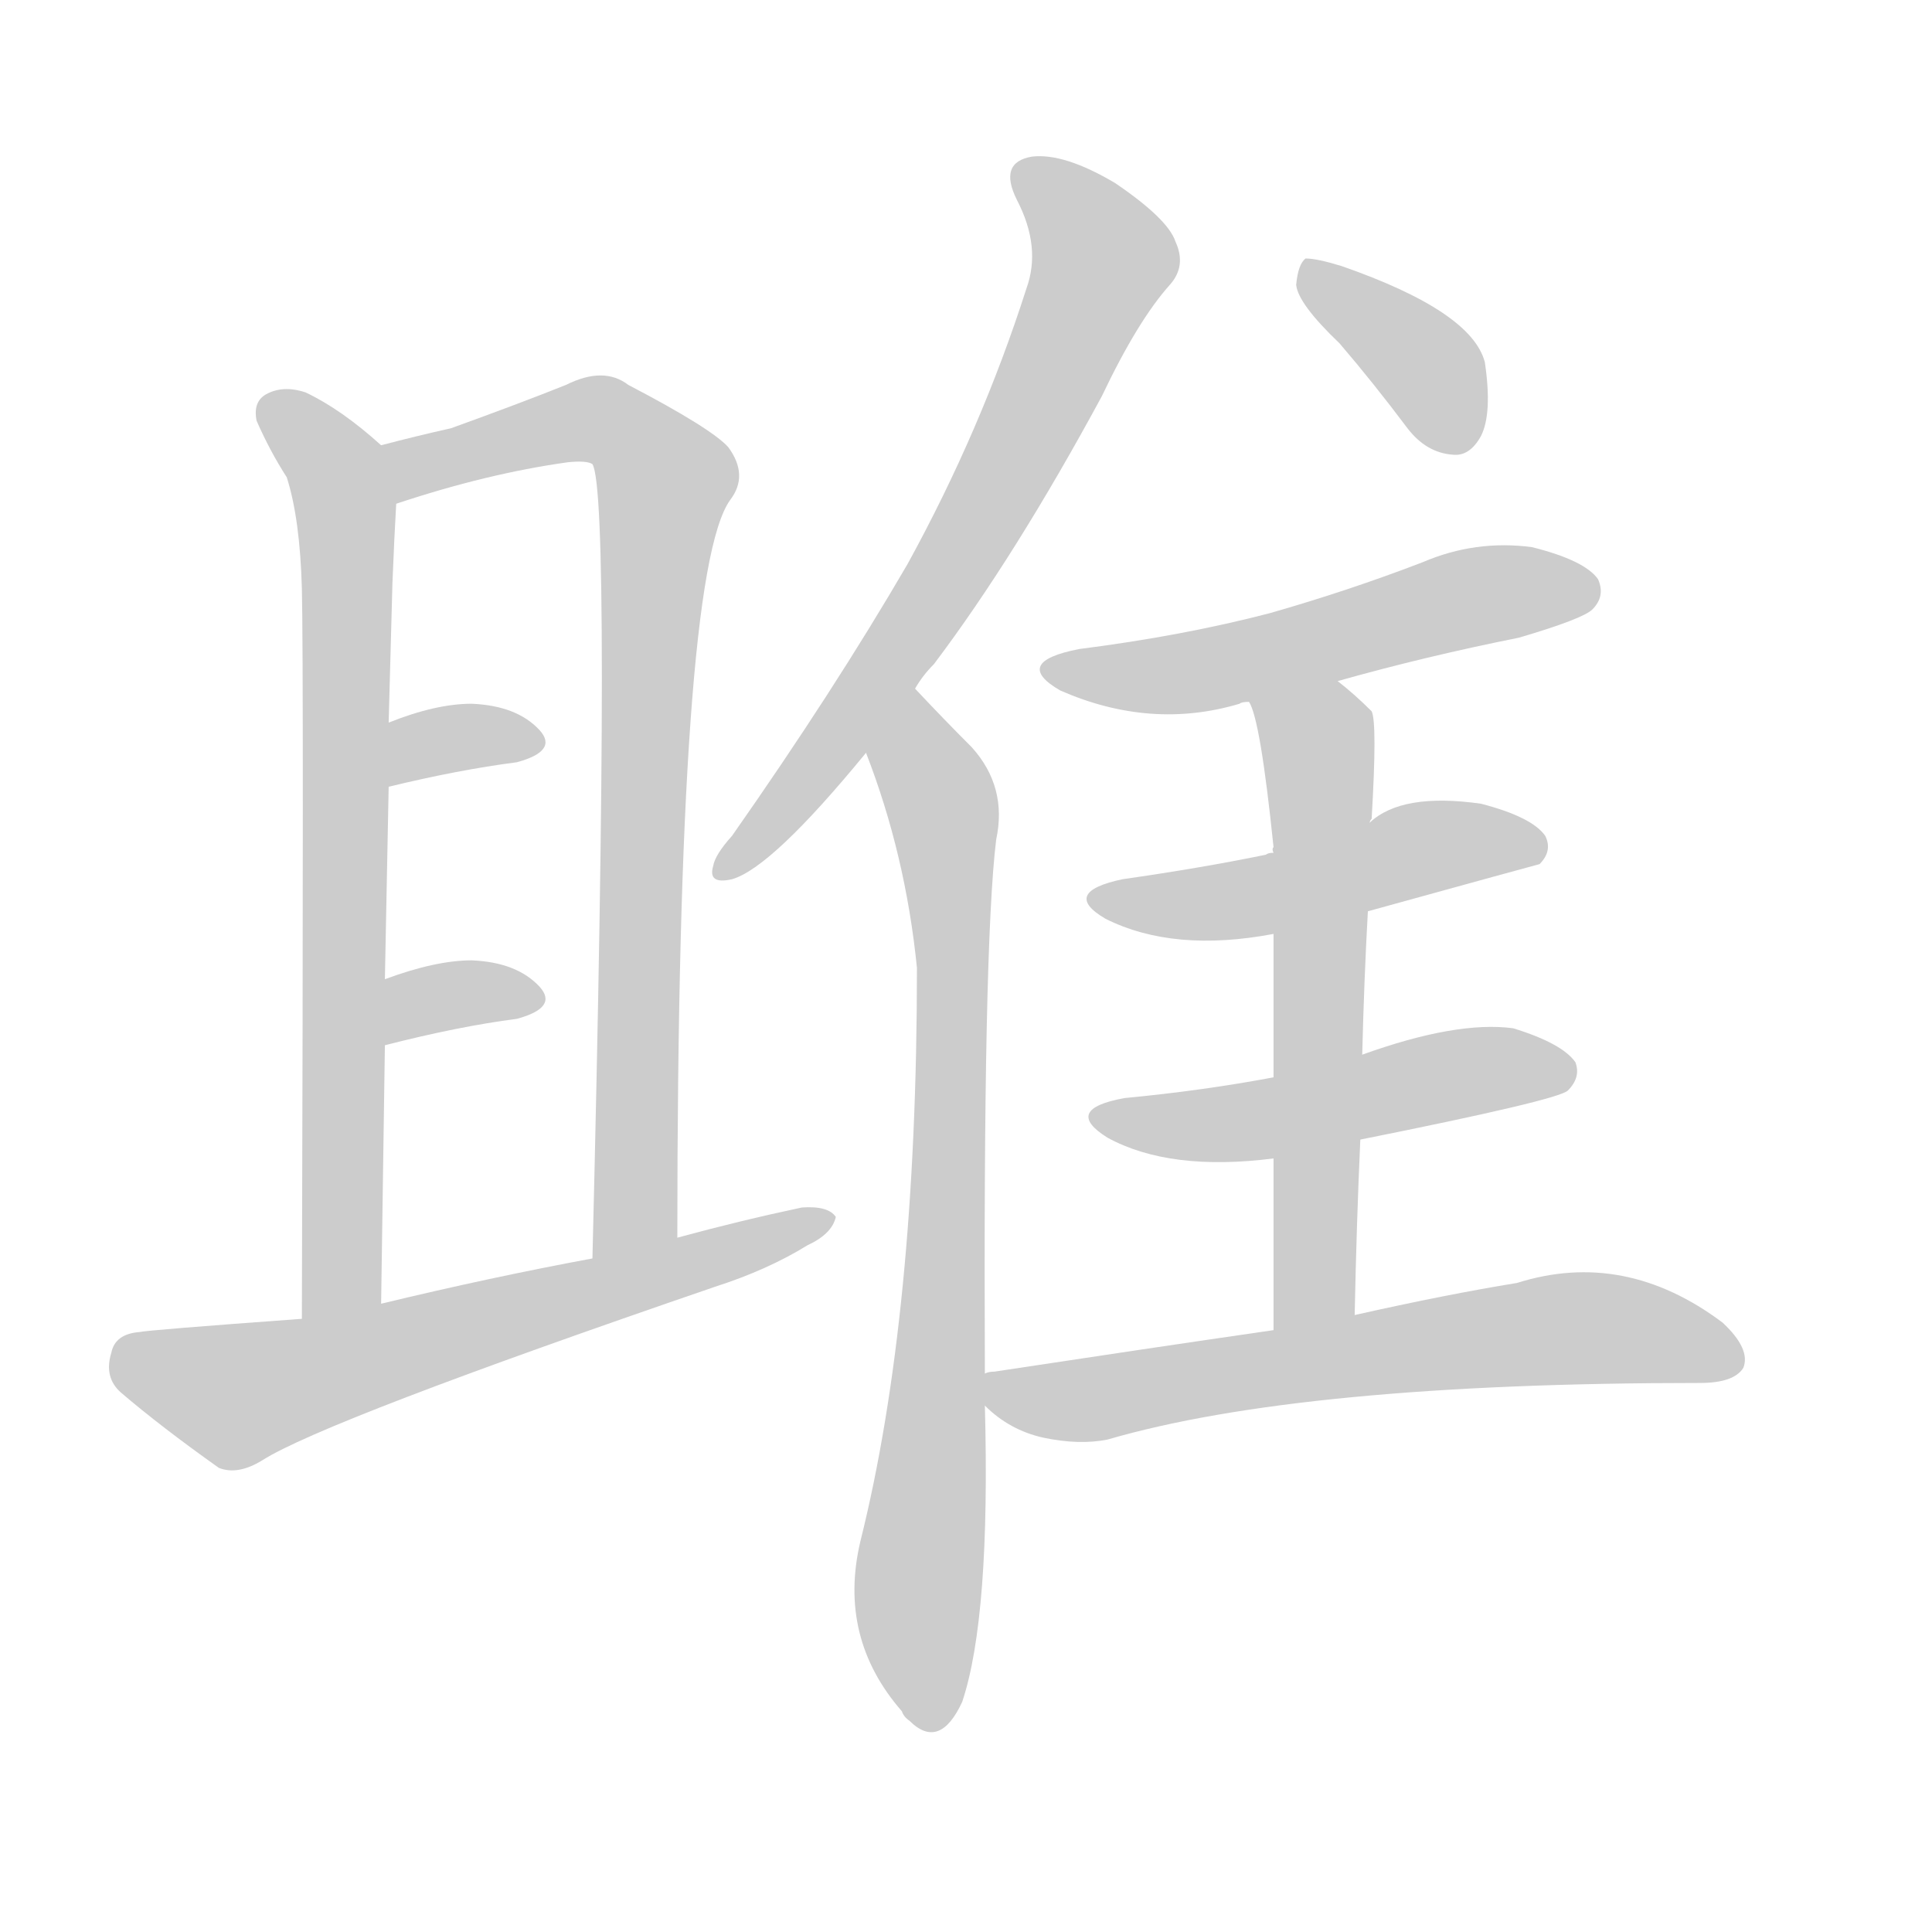<!--
AnimCJK 2016-2018 Copyright Francois Mizessyn - https://github.com/parsimonhi/animCJK
Derived from:
    MakeMeAHanzi project - https://github.com/skishore/makemeahanzi
    Arphic PL KaitiM GB - https://apps.ubuntu.com/cat/applications/precise/fonts-arphic-gkai00mp/
    Arphic PL UKai - https://apps.ubuntu.com/cat/applications/fonts-arphic-ukai/
You can redistribute and/or modify this file under the terms of the Arphic Public License
as published by Arphic Technology Co., Ltd.
You should have received a copy of this license (the directory "APL") along with this file;
if not, see http://ftp.gnu.org/non-gnu/chinese-fonts-truetype/LICENSE.
-->
<svg id="z38606" class="acjk" version="1.1" viewBox="0 0 1024 1024" xmlns="http://www.w3.org/2000/svg" xmlns:xlink="http://www.w3.org/1999/xlink">
<style>
<![CDATA[
@keyframes z38606k {
	from {
		stroke:#ccc;
		stroke-dashoffset:3334;
	}
	1% {
		stroke:#c00;
		stroke-dashoffset:3334;
	}
	75% {
		stroke:#c00;
		stroke-dashoffset:0;
	}
	to {
		stroke:#000;
	}
}
#z38606 path[clip-path] {
	animation:z38606k 1s linear both;
	stroke-dasharray:3334;
	stroke-width:128;
	stroke-linecap:round;
	fill:none;
}
#z38606 path[clip-path="url(#z38606c1)"] {animation-delay:1s;}
#z38606 path[clip-path="url(#z38606c2)"] {animation-delay:2s;}
#z38606 path[clip-path="url(#z38606c3)"] {animation-delay:3s;}
#z38606 path[clip-path="url(#z38606c4)"] {animation-delay:4s;}
#z38606 path[clip-path="url(#z38606c5)"] {animation-delay:5s;}
#z38606 path[clip-path="url(#z38606c6)"] {animation-delay:6s;}
#z38606 path[clip-path="url(#z38606c7)"] {animation-delay:7s;}
#z38606 path[clip-path="url(#z38606c8)"] {animation-delay:8s;}
#z38606 path[clip-path="url(#z38606c9)"] {animation-delay:9s;}
#z38606 path[clip-path="url(#z38606c10)"] {animation-delay:10s;}
#z38606 path[clip-path="url(#z38606c11)"] {animation-delay:11s;}
#z38606 path[clip-path="url(#z38606c12)"] {animation-delay:12s;}
#z38606 path[clip-path="url(#z38606c13)"] {animation-delay:13s;}
#z38606 path {fill:#ccc;}
]]>
</style>
<path id="z38606d1" d="M202 236Q181 217 162 208Q150 204 141 209Q134 213 136 223Q143 239 152 253Q159 275 160 312Q161 352 160 699C160 713 202 705 202 691Q203 619 204 554C204 531 204 531 204 519Q205 467 206 417C206 394 206 394 206 383Q207 344 208 309Q209 284 210 267C210 256 211 242 202 236Z"/>
<path id="z38606d2" d="M359 656Q359 304 387 265Q397 252 386 237Q377 227 333 204Q320 194 300 204Q275 214 239 227Q221 231 202 236C192 238 200 270 210 267Q258 251 301 245Q311 244 314 246Q324 262 314 667C314 682 359 671 359 656Z"/>
<path id="z38606d3" d="M206 417Q243 408 274 404Q296 398 286 387Q274 374 250 373Q231 373 206 383C195 387 195 419 206 417Z"/>
<path id="z38606d4" d="M204 554Q243 544 274 540Q296 534 286 523Q274 510 250 509Q231 509 204 519C193 523 193 556 204 554Z"/>
<path id="z38606d5" d="M160 699Q78 705 74 706Q61 707 59 717Q55 730 64 738Q85 756 116 778Q126 782 139 774Q172 753 379 682Q407 673 428 660Q441 654 443 645Q439 639 425 640Q392 647 359 656C329 663 329 663 314 667Q260 677 202 691C174 696 174 696 160 699Z"/>
<path id="z38606d6" d="M485 365Q489 358 495 352Q538 295 584 210Q603 170 620 151Q629 141 623 128Q619 116 591 97Q564 81 547 83Q529 86 539 106Q552 131 544 153Q520 228 481 299Q442 366 388 443Q379 453 378 459Q375 469 388 466Q409 460 459 399C476 376 476 376 485 365Z"/>
<path id="z38606d7" d="M522 728Q521 502 528 445Q534 417 515 396Q500 381 485 365C475 355 454 385 459 399Q480 453 486 513Q486 697 456 817Q444 868 478 907Q479 910 482 912Q498 928 510 902Q525 857 522 745C522 734 522 734 522 728Z"/>
<path id="z38606d8" d="M710 182Q728 203 746 227Q756 240 770 241Q779 242 785 231Q791 219 787 192Q780 165 711 141Q698 137 692 137Q688 140 687 151Q688 161 710 182Z"/>
<path id="z38606d9" d="M709 361Q755 348 805 338Q839 328 844 323Q851 316 847 307Q840 297 812 290Q782 286 754 298Q715 313 673 325Q627 337 572 344Q536 351 562 366Q610 387 657 373Q658 372 662 372C693 365 693 365 709 361Z"/>
<path id="z38606d10" d="M725 483Q812 459 816 458Q823 451 819 443Q812 433 785 426Q743 420 726 436C712 447 692 449 675 452Q672 452 671 453Q637 460 595 466Q562 473 586 487Q622 505 675 495C708 487 708 487 725 483Z"/>
<path id="z38606d11" d="M721 604Q826 583 831 578Q838 571 835 563Q828 553 802 545Q772 541 722 559C691 567 691 567 675 571Q638 578 596 582Q563 588 587 603Q620 621 675 614C706 607 706 607 721 604Z"/>
<path id="z38606d12" d="M718 697Q719 648 721 604C722 574 722 574 722 559Q723 519 725 483C726 452 726 452 726 436Q726 435 727 434Q730 383 727 377Q718 368 709 361C698 350 657 357 662 372Q668 381 675 449Q674 450 675 452C675 481 675 481 675 495Q675 526 675 571C675 600 675 600 675 614Q675 654 675 705C675 720 718 712 718 697Z"/>
<path id="z38606d13" d="M675 705Q606 715 527 727Q524 727 522 728C516 729 518 741 522 745Q535 758 553 762Q572 766 587 763Q690 733 901 733Q919 733 924 725Q928 715 913 701Q861 662 804 680Q767 686 718 697C689 702 689 702 675 705Z"/>
<defs>
	<clipPath id="z38606c1"><use xlink:href="#z38606d1"/></clipPath>
	<clipPath id="z38606c2"><use xlink:href="#z38606d2"/></clipPath>
	<clipPath id="z38606c3"><use xlink:href="#z38606d3"/></clipPath>
	<clipPath id="z38606c4"><use xlink:href="#z38606d4"/></clipPath>
	<clipPath id="z38606c5"><use xlink:href="#z38606d5"/></clipPath>
	<clipPath id="z38606c6"><use xlink:href="#z38606d6"/></clipPath>
	<clipPath id="z38606c7"><use xlink:href="#z38606d7"/></clipPath>
	<clipPath id="z38606c8"><use xlink:href="#z38606d8"/></clipPath>
	<clipPath id="z38606c9"><use xlink:href="#z38606d9"/></clipPath>
	<clipPath id="z38606c10"><use xlink:href="#z38606d10"/></clipPath>
	<clipPath id="z38606c11"><use xlink:href="#z38606d11"/></clipPath>
	<clipPath id="z38606c12"><use xlink:href="#z38606d12"/></clipPath>
	<clipPath id="z38606c13"><use xlink:href="#z38606d13"/></clipPath>
</defs>
<path pathLength="3333" clip-path="url(#z38606c1)" d="M142 215L183 269L173 695"/>
<path pathLength="3333" clip-path="url(#z38606c2)" d="M212 259L311 222L353 254L325 664"/>
<path pathLength="3333" clip-path="url(#z38606c3)" d="M213 408L284 391"/>
<path pathLength="3333" clip-path="url(#z38606c4)" d="M207 546L280 530"/>
<path pathLength="3333" clip-path="url(#z38606c5)" d="M64 716L127 740L432 646"/>
<path pathLength="3333" clip-path="url(#z38606c6)" d="M543 90L586 141L484 333L383 458"/>
<path pathLength="3333" clip-path="url(#z38606c7)" d="M487 378L505 508L491 912"/>
<path pathLength="3333" clip-path="url(#z38606c8)" d="M695 147L758 197L771 237"/>
<path pathLength="3333" clip-path="url(#z38606c9)" d="M562 355L844 312"/>
<path pathLength="3333" clip-path="url(#z38606c10)" d="M584 474L814 448"/>
<path pathLength="3333" clip-path="url(#z38606c11)" d="M583 590L828 563"/>
<path pathLength="3333" clip-path="url(#z38606c12)" d="M670 374L699 399L694 701"/>
<path pathLength="3333" clip-path="url(#z38606c13)" d="M530 736L831 704L919 713"/>
</svg>